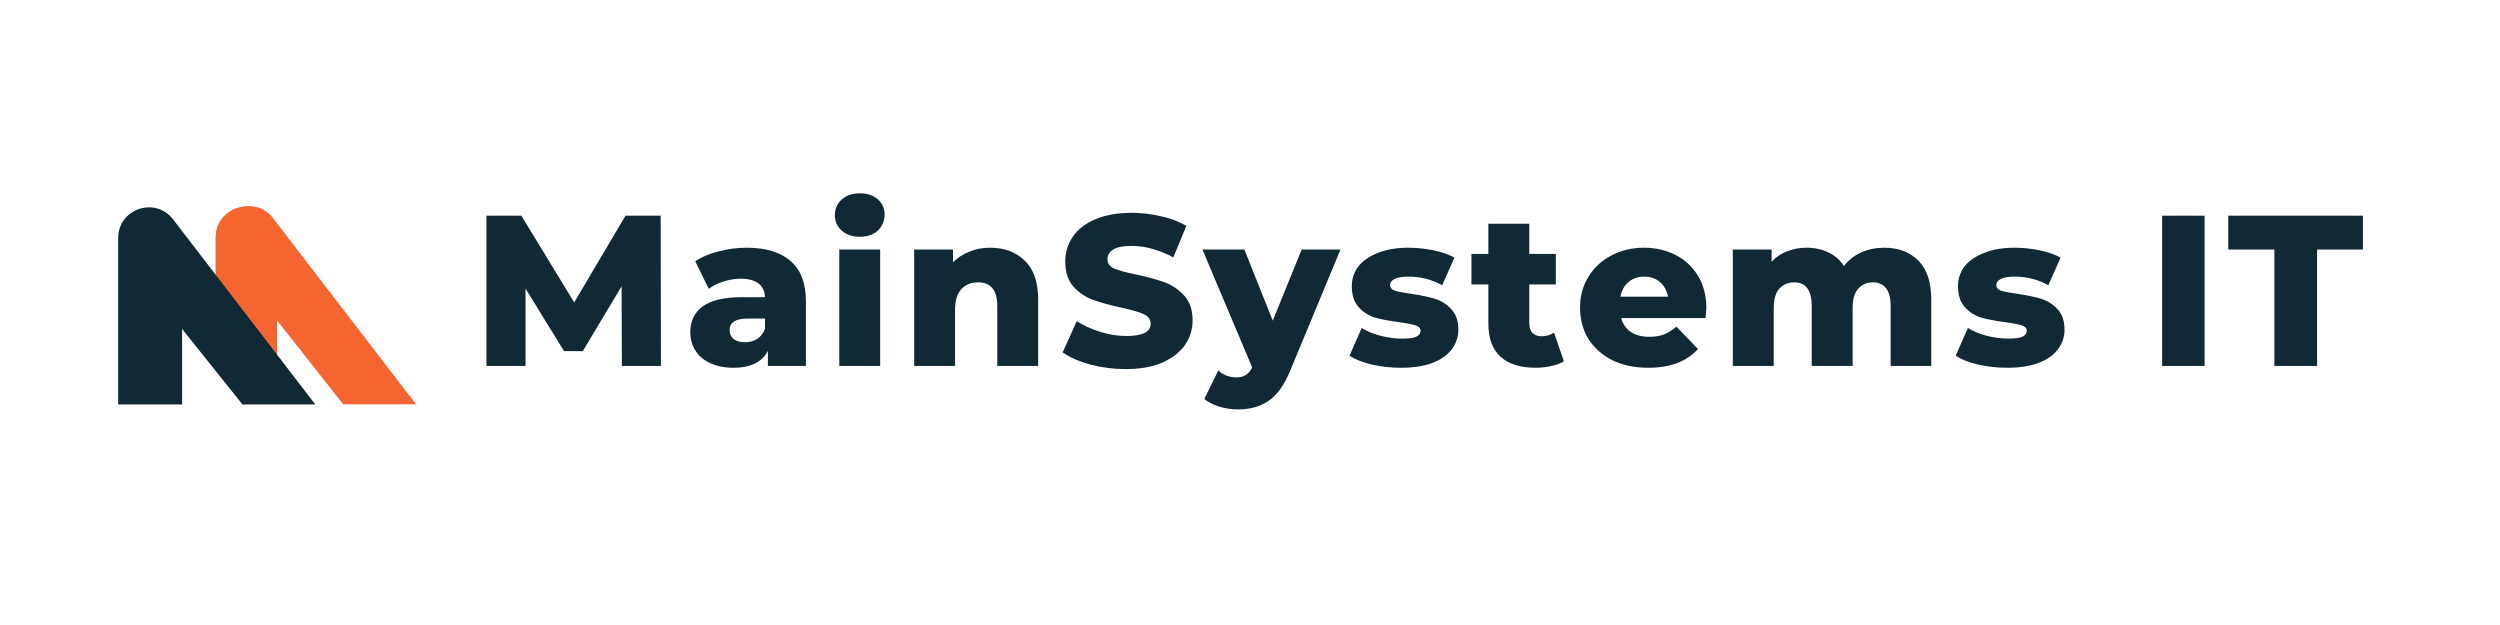 <svg xmlns="http://www.w3.org/2000/svg" xmlns:xlink="http://www.w3.org/1999/xlink" width="200" zoomAndPan="magnify" viewBox="0 0 150 37.5" height="50" preserveAspectRatio="xMidYMid meet" version="1.0"><defs><g/><clipPath id="045f9c455f"><path d="M 12.934 12.391 L 16.625 12.391 L 16.625 23.422 L 12.934 23.422 Z M 12.934 12.391 " clip-rule="nonzero"/></clipPath><clipPath id="6ed38a6279"><path d="M 13.105 12.355 L 24.973 12.355 L 24.973 24.258 L 13.105 24.258 Z M 13.105 12.355 " clip-rule="nonzero"/></clipPath><clipPath id="56ec6a3106"><path d="M 7.078 12.43 L 18.941 12.43 L 18.941 24.262 L 7.078 24.262 Z M 7.078 12.43 " clip-rule="nonzero"/></clipPath></defs><g clip-path="url(#045f9c455f)"><path fill="#f46530" d="M 16.625 14.238 L 16.625 21.578 C 16.625 22.598 15.801 23.422 14.781 23.422 C 13.762 23.422 12.934 22.598 12.934 21.578 L 12.934 14.238 C 12.934 13.219 13.762 12.391 14.781 12.391 C 15.801 12.391 16.625 13.219 16.625 14.238 Z M 16.625 14.238 " fill-opacity="1" fill-rule="nonzero"/></g><g clip-path="url(#6ed38a6279)"><path fill="#f46530" d="M 13.133 14.18 C 13.133 14.582 13.27 14.977 13.523 15.297 L 20.594 24.258 L 24.965 24.258 L 16.371 13.078 C 15.32 11.711 13.133 12.453 13.133 14.18 Z M 13.133 14.18 " fill-opacity="1" fill-rule="nonzero"/></g><g clip-path="url(#56ec6a3106)"><path fill="#112934" d="M 7.09 24.266 L 7.09 14.285 C 7.09 12.527 9.316 11.77 10.387 13.164 L 18.918 24.266 L 14.547 24.266 L 10.926 19.738 L 10.926 24.266 Z M 7.09 24.266 " fill-opacity="1" fill-rule="nonzero"/></g><g fill="#112934" fill-opacity="1"><g transform="translate(28.281, 21.957)"><g><path d="M 9.031 0 L 9.016 -4.781 L 6.688 -0.891 L 5.562 -0.891 L 3.25 -4.641 L 3.25 0 L 0.906 0 L 0.906 -9.016 L 3 -9.016 L 6.172 -3.812 L 9.25 -9.016 L 11.359 -9.016 L 11.375 0 Z M 9.031 0 "/></g></g></g><g fill="#112934" fill-opacity="1"><g transform="translate(41.027, 21.957)"><g><path d="M 3.766 -7.094 C 4.922 -7.094 5.801 -6.828 6.406 -6.297 C 7.02 -5.773 7.328 -4.969 7.328 -3.875 L 7.328 0 L 5.047 0 L 5.047 -0.906 C 4.691 -0.227 4.004 0.109 2.984 0.109 C 2.441 0.109 1.973 0.016 1.578 -0.172 C 1.18 -0.359 0.883 -0.613 0.688 -0.938 C 0.488 -1.258 0.391 -1.625 0.391 -2.031 C 0.391 -2.695 0.641 -3.211 1.141 -3.578 C 1.648 -3.941 2.43 -4.125 3.484 -4.125 L 4.875 -4.125 C 4.832 -4.863 4.344 -5.234 3.406 -5.234 C 3.062 -5.234 2.719 -5.176 2.375 -5.062 C 2.031 -4.957 1.738 -4.812 1.5 -4.625 L 0.688 -6.281 C 1.07 -6.539 1.539 -6.738 2.094 -6.875 C 2.645 -7.02 3.203 -7.094 3.766 -7.094 Z M 3.672 -1.422 C 3.953 -1.422 4.195 -1.488 4.406 -1.625 C 4.625 -1.77 4.781 -1.973 4.875 -2.234 L 4.875 -2.844 L 3.828 -2.844 C 3.109 -2.844 2.75 -2.609 2.75 -2.141 C 2.75 -1.922 2.832 -1.742 3 -1.609 C 3.164 -1.484 3.391 -1.422 3.672 -1.422 Z M 3.672 -1.422 "/></g></g></g><g fill="#112934" fill-opacity="1"><g transform="translate(49.576, 21.957)"><g><path d="M 0.781 -6.984 L 3.234 -6.984 L 3.234 0 L 0.781 0 Z M 2.016 -7.75 C 1.566 -7.75 1.203 -7.875 0.922 -8.125 C 0.648 -8.375 0.516 -8.68 0.516 -9.047 C 0.516 -9.422 0.648 -9.734 0.922 -9.984 C 1.203 -10.234 1.566 -10.359 2.016 -10.359 C 2.461 -10.359 2.82 -10.238 3.094 -10 C 3.363 -9.758 3.5 -9.457 3.5 -9.094 C 3.5 -8.707 3.363 -8.383 3.094 -8.125 C 2.82 -7.875 2.461 -7.75 2.016 -7.75 Z M 2.016 -7.75 "/></g></g></g><g fill="#112934" fill-opacity="1"><g transform="translate(54.07, 21.957)"><g><path d="M 5.328 -7.094 C 6.191 -7.094 6.891 -6.832 7.422 -6.312 C 7.953 -5.801 8.219 -5.023 8.219 -3.984 L 8.219 0 L 5.766 0 L 5.766 -3.594 C 5.766 -4.539 5.383 -5.016 4.625 -5.016 C 4.195 -5.016 3.859 -4.879 3.609 -4.609 C 3.359 -4.336 3.234 -3.926 3.234 -3.375 L 3.234 0 L 0.781 0 L 0.781 -6.984 L 3.109 -6.984 L 3.109 -6.219 C 3.391 -6.5 3.719 -6.711 4.094 -6.859 C 4.469 -7.016 4.879 -7.094 5.328 -7.094 Z M 5.328 -7.094 "/></g></g></g><g fill="#112934" fill-opacity="1"><g transform="translate(63.494, 21.957)"><g><path d="M 4.062 0.188 C 3.332 0.188 2.625 0.098 1.938 -0.078 C 1.258 -0.266 0.703 -0.508 0.266 -0.812 L 1.109 -2.688 C 1.516 -2.426 1.984 -2.211 2.516 -2.047 C 3.047 -1.879 3.566 -1.797 4.078 -1.797 C 5.055 -1.797 5.547 -2.039 5.547 -2.531 C 5.547 -2.789 5.406 -2.984 5.125 -3.109 C 4.852 -3.234 4.406 -3.363 3.781 -3.5 C 3.102 -3.645 2.535 -3.801 2.078 -3.969 C 1.629 -4.133 1.238 -4.398 0.906 -4.766 C 0.582 -5.141 0.422 -5.641 0.422 -6.266 C 0.422 -6.816 0.57 -7.312 0.875 -7.75 C 1.176 -8.195 1.625 -8.547 2.219 -8.797 C 2.812 -9.055 3.547 -9.188 4.422 -9.188 C 5.004 -9.188 5.582 -9.117 6.156 -8.984 C 6.738 -8.859 7.25 -8.664 7.688 -8.406 L 6.906 -6.516 C 6.039 -6.973 5.207 -7.203 4.406 -7.203 C 3.895 -7.203 3.523 -7.129 3.297 -6.984 C 3.066 -6.836 2.953 -6.645 2.953 -6.406 C 2.953 -6.156 3.086 -5.969 3.359 -5.844 C 3.629 -5.727 4.07 -5.609 4.688 -5.484 C 5.375 -5.336 5.941 -5.18 6.391 -5.016 C 6.836 -4.848 7.227 -4.582 7.562 -4.219 C 7.895 -3.852 8.062 -3.359 8.062 -2.734 C 8.062 -2.191 7.91 -1.703 7.609 -1.266 C 7.305 -0.828 6.852 -0.473 6.25 -0.203 C 5.656 0.055 4.926 0.188 4.062 0.188 Z M 4.062 0.188 "/></g></g></g><g fill="#112934" fill-opacity="1"><g transform="translate(72.288, 21.957)"><g><path d="M 8.141 -6.984 L 5.125 0.281 C 4.77 1.145 4.336 1.75 3.828 2.094 C 3.328 2.438 2.711 2.609 1.984 2.609 C 1.609 2.609 1.234 2.551 0.859 2.438 C 0.492 2.32 0.195 2.172 -0.031 1.984 L 0.812 0.266 C 0.945 0.398 1.109 0.504 1.297 0.578 C 1.492 0.648 1.691 0.688 1.891 0.688 C 2.117 0.688 2.305 0.641 2.453 0.547 C 2.609 0.453 2.738 0.301 2.844 0.094 L -0.141 -6.984 L 2.375 -6.984 L 4.078 -2.719 L 5.812 -6.984 Z M 8.141 -6.984 "/></g></g></g><g fill="#112934" fill-opacity="1"><g transform="translate(80.734, 21.957)"><g><path d="M 3.328 0.109 C 2.742 0.109 2.164 0.047 1.594 -0.078 C 1.031 -0.211 0.578 -0.391 0.234 -0.609 L 0.969 -2.281 C 1.281 -2.082 1.656 -1.926 2.094 -1.812 C 2.531 -1.695 2.969 -1.641 3.406 -1.641 C 3.789 -1.641 4.066 -1.676 4.234 -1.75 C 4.41 -1.832 4.5 -1.953 4.5 -2.109 C 4.5 -2.266 4.395 -2.375 4.188 -2.438 C 3.988 -2.5 3.672 -2.562 3.234 -2.625 C 2.672 -2.695 2.191 -2.785 1.797 -2.891 C 1.41 -3.004 1.078 -3.211 0.797 -3.516 C 0.516 -3.816 0.375 -4.238 0.375 -4.781 C 0.375 -5.227 0.504 -5.625 0.766 -5.969 C 1.035 -6.312 1.426 -6.582 1.938 -6.781 C 2.445 -6.988 3.055 -7.094 3.766 -7.094 C 4.273 -7.094 4.781 -7.039 5.281 -6.938 C 5.781 -6.832 6.195 -6.688 6.531 -6.5 L 5.797 -4.844 C 5.172 -5.188 4.5 -5.359 3.781 -5.359 C 3.395 -5.359 3.113 -5.312 2.938 -5.219 C 2.758 -5.125 2.672 -5.004 2.672 -4.859 C 2.672 -4.703 2.766 -4.586 2.953 -4.516 C 3.148 -4.453 3.477 -4.391 3.938 -4.328 C 4.508 -4.242 4.984 -4.145 5.359 -4.031 C 5.742 -3.914 6.07 -3.707 6.344 -3.406 C 6.625 -3.113 6.766 -2.703 6.766 -2.172 C 6.766 -1.734 6.629 -1.336 6.359 -0.984 C 6.098 -0.641 5.707 -0.367 5.188 -0.172 C 4.676 0.016 4.055 0.109 3.328 0.109 Z M 3.328 0.109 "/></g></g></g><g fill="#112934" fill-opacity="1"><g transform="translate(88.24, 21.957)"><g><path d="M 5.594 -0.281 C 5.395 -0.156 5.145 -0.062 4.844 0 C 4.551 0.07 4.238 0.109 3.906 0.109 C 2.988 0.109 2.285 -0.109 1.797 -0.547 C 1.305 -0.992 1.062 -1.66 1.062 -2.547 L 1.062 -4.891 L 0.047 -4.891 L 0.047 -6.719 L 1.062 -6.719 L 1.062 -8.531 L 3.516 -8.531 L 3.516 -6.719 L 5.109 -6.719 L 5.109 -4.891 L 3.516 -4.891 L 3.516 -2.578 C 3.516 -2.328 3.578 -2.129 3.703 -1.984 C 3.836 -1.848 4.02 -1.781 4.25 -1.781 C 4.531 -1.781 4.781 -1.852 5 -2 Z M 5.594 -0.281 "/></g></g></g><g fill="#112934" fill-opacity="1"><g transform="translate(94.458, 21.957)"><g><path d="M 7.922 -3.469 C 7.922 -3.457 7.906 -3.258 7.875 -2.875 L 2.812 -2.875 C 2.914 -2.508 3.113 -2.227 3.406 -2.031 C 3.695 -1.844 4.066 -1.75 4.516 -1.75 C 4.848 -1.75 5.133 -1.797 5.375 -1.891 C 5.625 -1.984 5.875 -2.141 6.125 -2.359 L 7.422 -1.016 C 6.742 -0.266 5.75 0.109 4.438 0.109 C 3.625 0.109 2.906 -0.039 2.281 -0.344 C 1.664 -0.656 1.188 -1.082 0.844 -1.625 C 0.508 -2.176 0.344 -2.801 0.344 -3.5 C 0.344 -4.188 0.508 -4.801 0.844 -5.344 C 1.176 -5.895 1.633 -6.32 2.219 -6.625 C 2.801 -6.938 3.457 -7.094 4.188 -7.094 C 4.883 -7.094 5.516 -6.945 6.078 -6.656 C 6.641 -6.375 7.086 -5.957 7.422 -5.406 C 7.754 -4.863 7.922 -4.219 7.922 -3.469 Z M 4.203 -5.359 C 3.816 -5.359 3.5 -5.25 3.25 -5.031 C 3 -4.82 2.836 -4.531 2.766 -4.156 L 5.625 -4.156 C 5.551 -4.531 5.391 -4.82 5.141 -5.031 C 4.891 -5.25 4.578 -5.359 4.203 -5.359 Z M 4.203 -5.359 "/></g></g></g><g fill="#112934" fill-opacity="1"><g transform="translate(103.188, 21.957)"><g><path d="M 9.875 -7.094 C 10.727 -7.094 11.41 -6.832 11.922 -6.312 C 12.43 -5.801 12.688 -5.023 12.688 -3.984 L 12.688 0 L 10.25 0 L 10.25 -3.594 C 10.25 -4.082 10.156 -4.441 9.969 -4.672 C 9.781 -4.898 9.52 -5.016 9.188 -5.016 C 8.82 -5.016 8.523 -4.883 8.297 -4.625 C 8.078 -4.375 7.969 -3.988 7.969 -3.469 L 7.969 0 L 5.516 0 L 5.516 -3.594 C 5.516 -4.539 5.164 -5.016 4.469 -5.016 C 4.094 -5.016 3.789 -4.883 3.562 -4.625 C 3.344 -4.375 3.234 -3.988 3.234 -3.469 L 3.234 0 L 0.781 0 L 0.781 -6.984 L 3.109 -6.984 L 3.109 -6.25 C 3.367 -6.531 3.676 -6.738 4.031 -6.875 C 4.395 -7.02 4.785 -7.094 5.203 -7.094 C 5.691 -7.094 6.129 -7 6.516 -6.812 C 6.898 -6.633 7.211 -6.363 7.453 -6 C 7.723 -6.352 8.066 -6.625 8.484 -6.812 C 8.91 -7 9.375 -7.094 9.875 -7.094 Z M 9.875 -7.094 "/></g></g></g><g fill="#112934" fill-opacity="1"><g transform="translate(117.105, 21.957)"><g><path d="M 3.328 0.109 C 2.742 0.109 2.164 0.047 1.594 -0.078 C 1.031 -0.211 0.578 -0.391 0.234 -0.609 L 0.969 -2.281 C 1.281 -2.082 1.656 -1.926 2.094 -1.812 C 2.531 -1.695 2.969 -1.641 3.406 -1.641 C 3.789 -1.641 4.066 -1.676 4.234 -1.75 C 4.41 -1.832 4.5 -1.953 4.5 -2.109 C 4.5 -2.266 4.395 -2.375 4.188 -2.438 C 3.988 -2.5 3.672 -2.562 3.234 -2.625 C 2.672 -2.695 2.191 -2.785 1.797 -2.891 C 1.41 -3.004 1.078 -3.211 0.797 -3.516 C 0.516 -3.816 0.375 -4.238 0.375 -4.781 C 0.375 -5.227 0.504 -5.625 0.766 -5.969 C 1.035 -6.312 1.426 -6.582 1.938 -6.781 C 2.445 -6.988 3.055 -7.094 3.766 -7.094 C 4.273 -7.094 4.781 -7.039 5.281 -6.938 C 5.781 -6.832 6.195 -6.688 6.531 -6.5 L 5.797 -4.844 C 5.172 -5.188 4.5 -5.359 3.781 -5.359 C 3.395 -5.359 3.113 -5.312 2.938 -5.219 C 2.758 -5.125 2.672 -5.004 2.672 -4.859 C 2.672 -4.703 2.766 -4.586 2.953 -4.516 C 3.148 -4.453 3.477 -4.391 3.938 -4.328 C 4.508 -4.242 4.984 -4.145 5.359 -4.031 C 5.742 -3.914 6.07 -3.707 6.344 -3.406 C 6.625 -3.113 6.766 -2.703 6.766 -2.172 C 6.766 -1.734 6.629 -1.336 6.359 -0.984 C 6.098 -0.641 5.707 -0.367 5.188 -0.172 C 4.676 0.016 4.055 0.109 3.328 0.109 Z M 3.328 0.109 "/></g></g></g><g fill="#112934" fill-opacity="1"><g transform="translate(124.611, 21.957)"><g/></g></g><g fill="#112934" fill-opacity="1"><g transform="translate(128.822, 21.957)"><g><path d="M 0.906 -9.016 L 3.453 -9.016 L 3.453 0 L 0.906 0 Z M 0.906 -9.016 "/></g></g></g><g fill="#112934" fill-opacity="1"><g transform="translate(133.65, 21.957)"><g><path d="M 2.812 -6.984 L 0.047 -6.984 L 0.047 -9.016 L 8.125 -9.016 L 8.125 -6.984 L 5.375 -6.984 L 5.375 0 L 2.812 0 Z M 2.812 -6.984 "/></g></g></g></svg>
